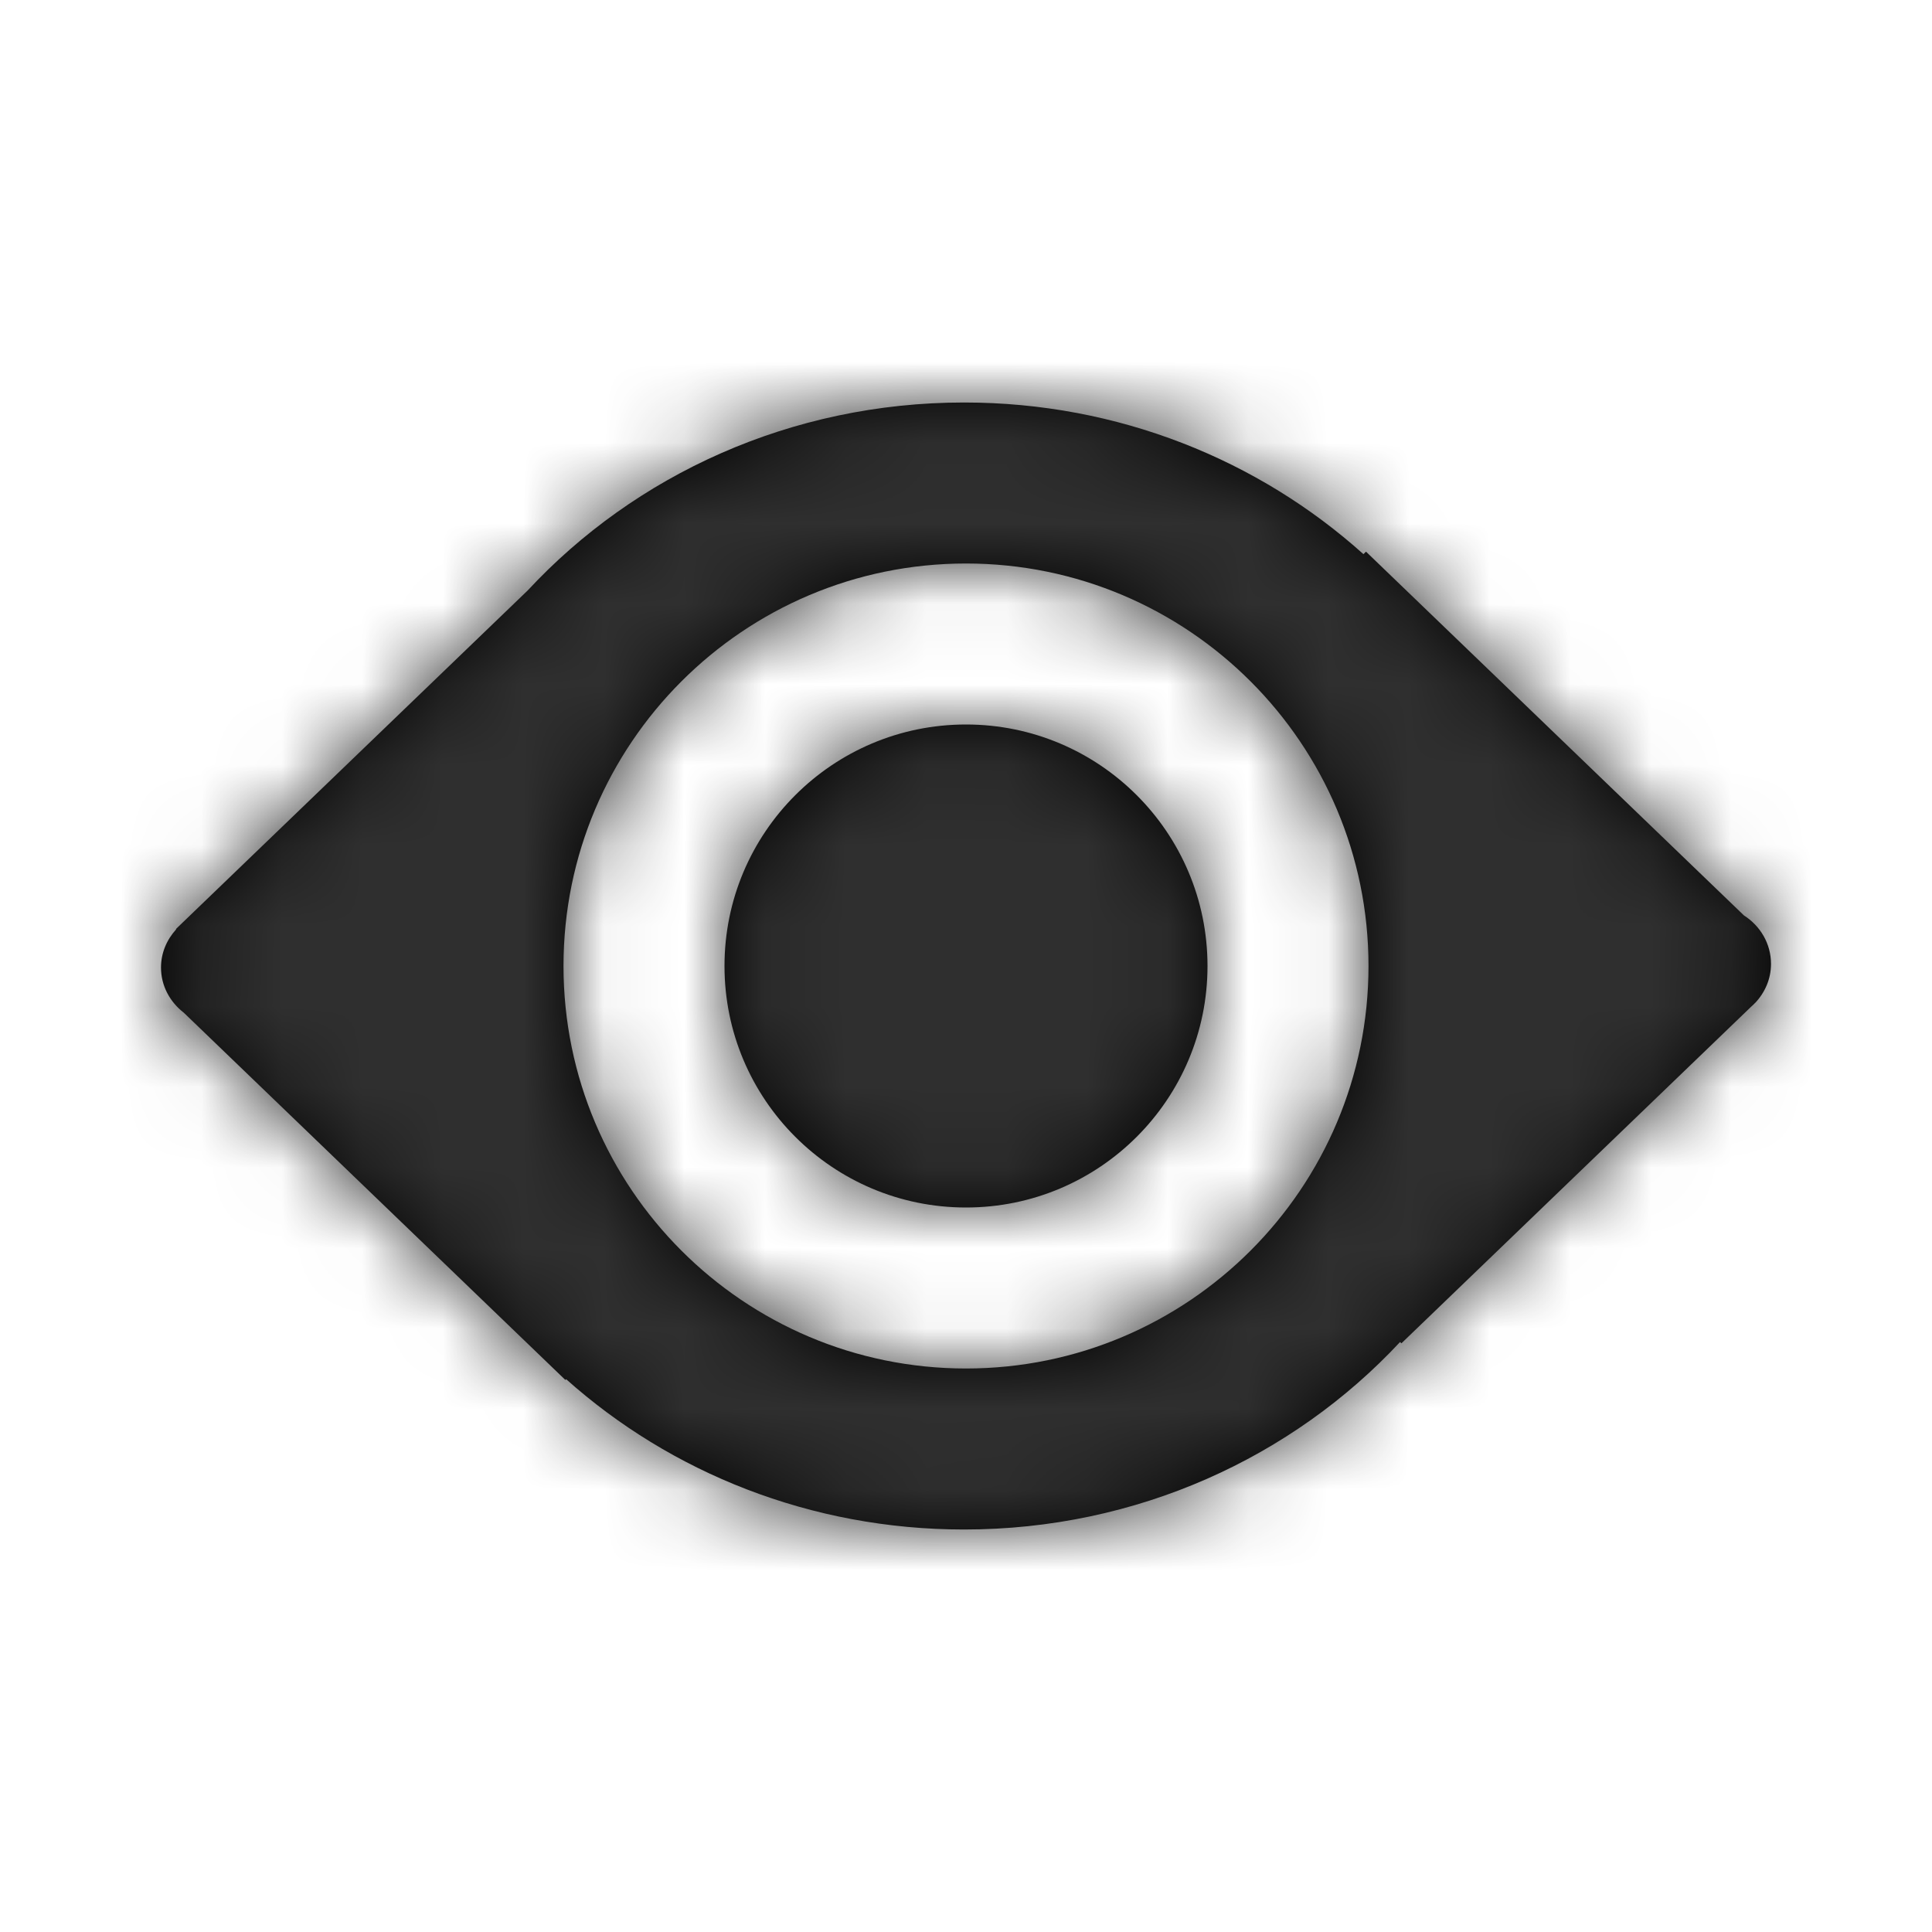 <?xml version="1.0" encoding="UTF-8"?>
<svg width="24px" height="24px" viewBox="0 0 24 24" version="1.1" xmlns="http://www.w3.org/2000/svg" xmlns:xlink="http://www.w3.org/1999/xlink">
    <!-- Generator: Sketch 46.1 (44463) - http://www.bohemiancoding.com/sketch -->
    <title>ico/preview</title>
    <desc>Created with Sketch.</desc>
    <defs>
        <path d="M19.664,6.372 C19.867,6.501 20,6.723 20,6.974 C20,7.161 19.925,7.329 19.804,7.458 L19.803,7.458 C19.787,7.475 19.77,7.492 19.751,7.508 L15.409,11.687 L15.392,11.671 C14.06,13.1 12.128,14 9.976,14 C8.067,14 6.33,13.291 5.033,12.133 L5.023,12.142 L0.283,7.58 C0.112,7.448 0,7.247 0,7.019 C0,6.836 0.073,6.671 0.189,6.544 L0.185,6.541 L4.555,2.335 C5.887,0.902 7.821,0 9.976,0 C11.894,0 13.637,0.716 14.937,1.884 L14.969,1.853 L19.664,6.372 Z M10,12 C12.761,12 15,9.761 15,7 C15,4.239 12.761,2 10,2 C7.239,2 5,4.239 5,7 C5,9.761 7.239,12 10,12 Z M10,10 C8.343,10 7,8.657 7,7 C7,5.343 8.343,4 10,4 C11.657,4 13,5.343 13,7 C13,8.657 11.657,10 10,10 Z" id="path-1"></path>
    </defs>
    <g id="Symbols" stroke="none" stroke-width="1" fill="none" fill-rule="evenodd">
        <g id="ico/preview">
            <g id="Colors/DarkGray" transform="translate(2, 5)">
                <mask id="mask-2" fill="white">
                    <use xlink:href="#path-1"></use>
                </mask>
                <use id="Mask" fill="#000000" xlink:href="#path-1"></use>
                <g mask="url(#mask-2)" id="#2F2F2F" fill="#2F2F2F">
                    <g transform="translate(-24, -19)">
                        <rect x="0" y="0" width="64" height="64"></rect>
                    </g>
                </g>
            </g>
        </g>
    </g>
</svg>